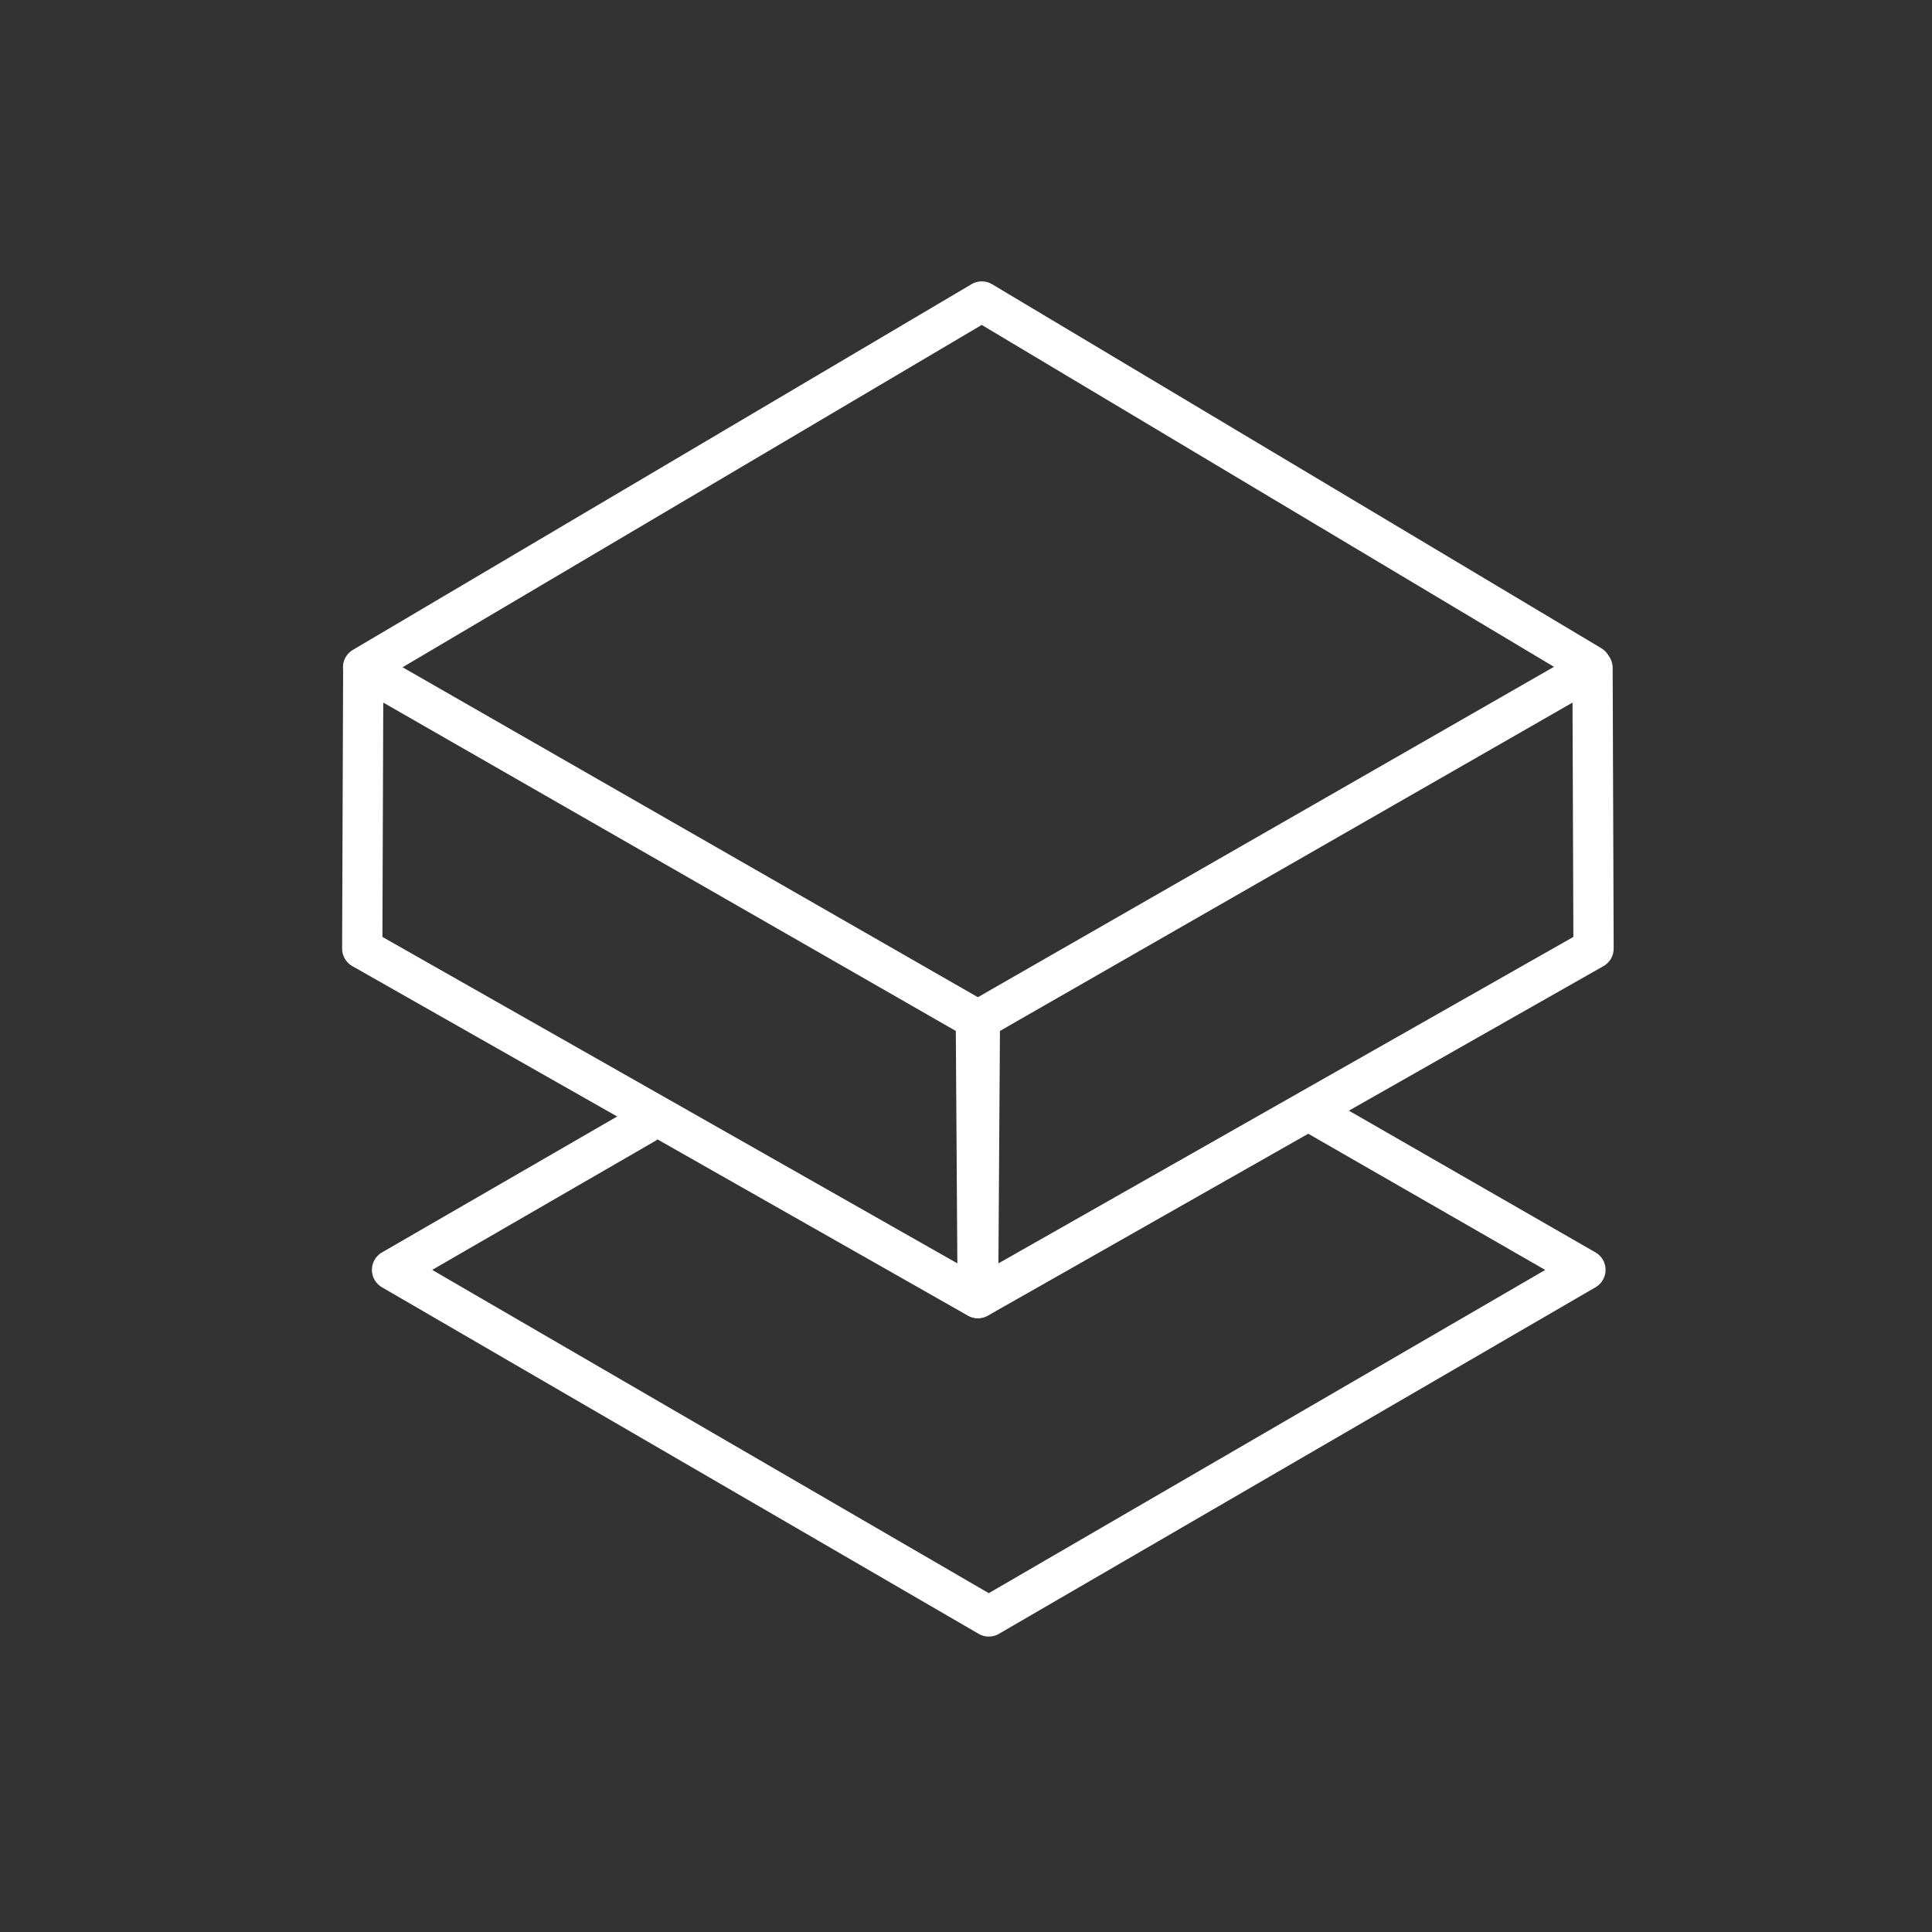 <?xml version="1.0" encoding="UTF-8"?>
<svg xmlns="http://www.w3.org/2000/svg" viewBox="0 0 48 48">
  <rect x="0" y="0" width="48" height="48" fill="#333333" stroke="none"/>
  <defs>
    <style>
      .c {
        fill: none;
        stroke: #fff;
        stroke-linecap: round;
        stroke-linejoin: round;
      }
    </style>
  </defs>
  <path class="c" d="m 24.3,32.25 15.291,-8.682 -0.025,-6.974 -15.221,8.729 z" />
  <path class="c" d="M 24.291,32.25 9,23.568 9.025,16.594 24.245,25.323 Z" />
  <path class="c" d="M 9.021,16.577 24.392,7.491 39.526,16.533" />
  <path class="c" d="m 16.014,27.923 -6.274,3.626 14.826,8.611 14.824,-8.611 -6.67,-3.834" />
</svg>